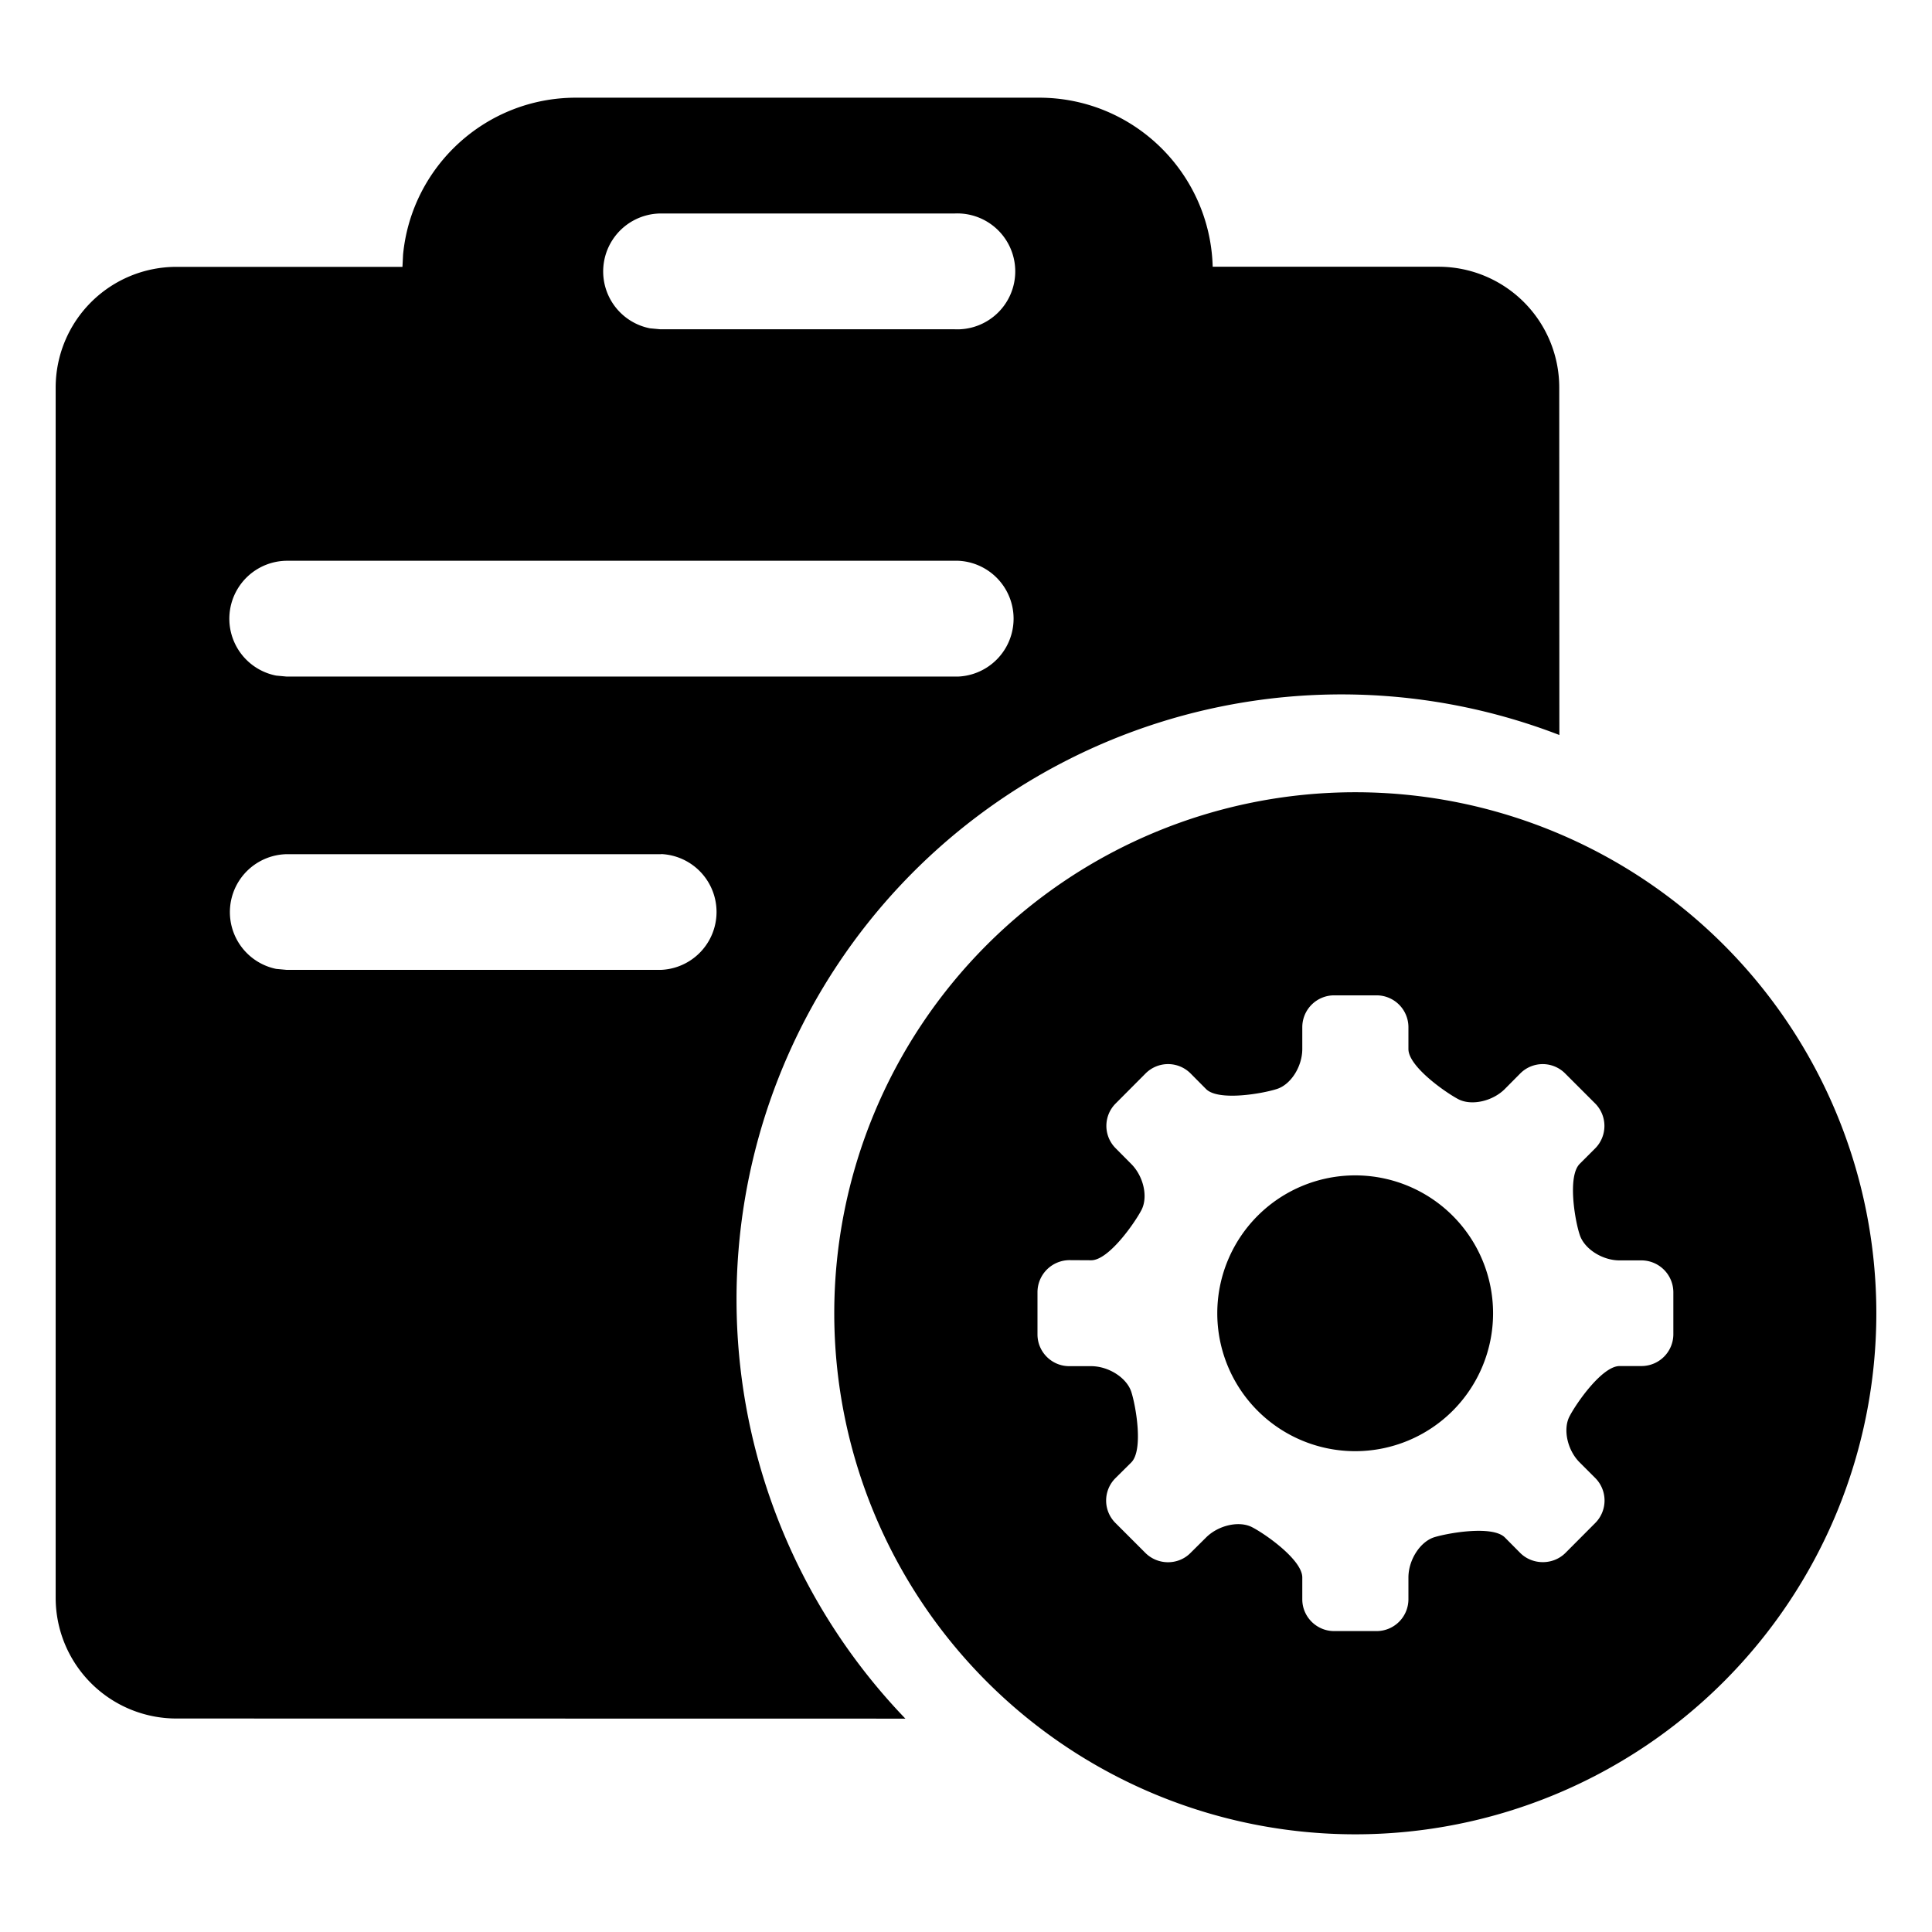 <?xml version="1.0" standalone="no"?><!DOCTYPE svg PUBLIC "-//W3C//DTD SVG 1.1//EN" "http://www.w3.org/Graphics/SVG/1.1/DTD/svg11.dtd"><svg class="icon" width="200px" height="200.00px" viewBox="0 0 1024 1024" version="1.1" xmlns="http://www.w3.org/2000/svg"><path fill="currentColor" d="M718.336 419.904a276.16 276.16 0 1 1 0 552.32 276.16 276.16 0 0 1 0-552.32zM550.72 51.776c50.048 0 90.688 39.936 92.032 89.6h119.68a64 64 0 0 1 64 64l0.064 184.192a320.64 320.64 0 0 0-346.624 521.344l-386.368-0.064a64 64 0 0 1-64-64V205.44a64 64 0 0 1 64-64h119.808l0.32-6.464c4.48-46.72 43.776-83.2 91.648-83.2h245.44zM729.6 527.552h-22.464a16.896 16.896 0 0 0-16.896 16.896v11.52c0 9.344-6.08 18.944-13.568 21.248-7.552 2.432-30.912 6.528-37.44 0L631.04 568.96a16.832 16.832 0 0 0-23.872 0l-15.808 15.872a16.768 16.768 0 0 0 0 23.808l8.192 8.256c6.592 6.592 9.024 17.536 5.44 24.448-3.584 6.848-17.344 26.624-26.624 26.624l-11.584-0.064a17.024 17.024 0 0 0-16.896 16.896v22.464c0 9.28 7.552 16.832 16.832 16.832h11.584c9.28 0 18.88 6.144 21.312 13.632 2.432 7.552 6.528 30.912-0.064 37.44l-8.32 8.256a16.768 16.768 0 0 0 0 23.808l15.936 15.936c6.592 6.464 17.28 6.464 23.744 0l8.384-8.32c6.528-6.464 17.536-8.96 24.384-5.376 6.976 3.584 26.56 17.28 26.56 26.624v11.584c0 9.28 7.616 16.832 16.896 16.832h22.464a16.896 16.896 0 0 0 16.896-16.832v-11.584c0-9.28 6.144-18.88 13.632-21.312 7.488-2.304 30.848-6.4 37.44 0.064l8.256 8.32c6.528 6.4 17.28 6.4 23.808 0l15.872-15.936a16.896 16.896 0 0 0 0-23.872l-8.32-8.32c-6.4-6.4-8.896-17.472-5.312-24.32 3.584-6.976 17.28-26.688 26.56-26.688h11.584a16.896 16.896 0 0 0 16.896-16.768V684.8a16.96 16.96 0 0 0-16.896-16.768h-11.648c-9.216 0-18.816-6.208-21.12-13.696-2.496-7.424-6.528-30.784 0-37.44l8.192-8.192a16.896 16.896 0 0 0 0-23.872l-15.872-15.872a16.768 16.768 0 0 0-23.808 0l-8.256 8.32c-6.464 6.4-17.472 8.896-24.448 5.376-6.848-3.584-26.56-17.344-26.56-26.624v-11.584a16.896 16.896 0 0 0-16.832-16.896z m-11.328 95.424a73.088 73.088 0 1 1 0 146.176 73.088 73.088 0 0 1 0-146.176z m-367.808-170.24H151.872a30.72 30.72 0 0 0-5.504 60.8l5.504 0.512h198.592a30.72 30.72 0 0 0 0-61.376z m157.44-155.52H151.872a30.72 30.72 0 0 0-5.504 60.864l5.504 0.512h356.032a30.72 30.72 0 0 0 0-61.376z m-1.92-184.064H350.016a30.72 30.72 0 0 0-5.504 60.864l5.504 0.512h155.968a30.72 30.72 0 1 0 0-61.376z" /></svg>